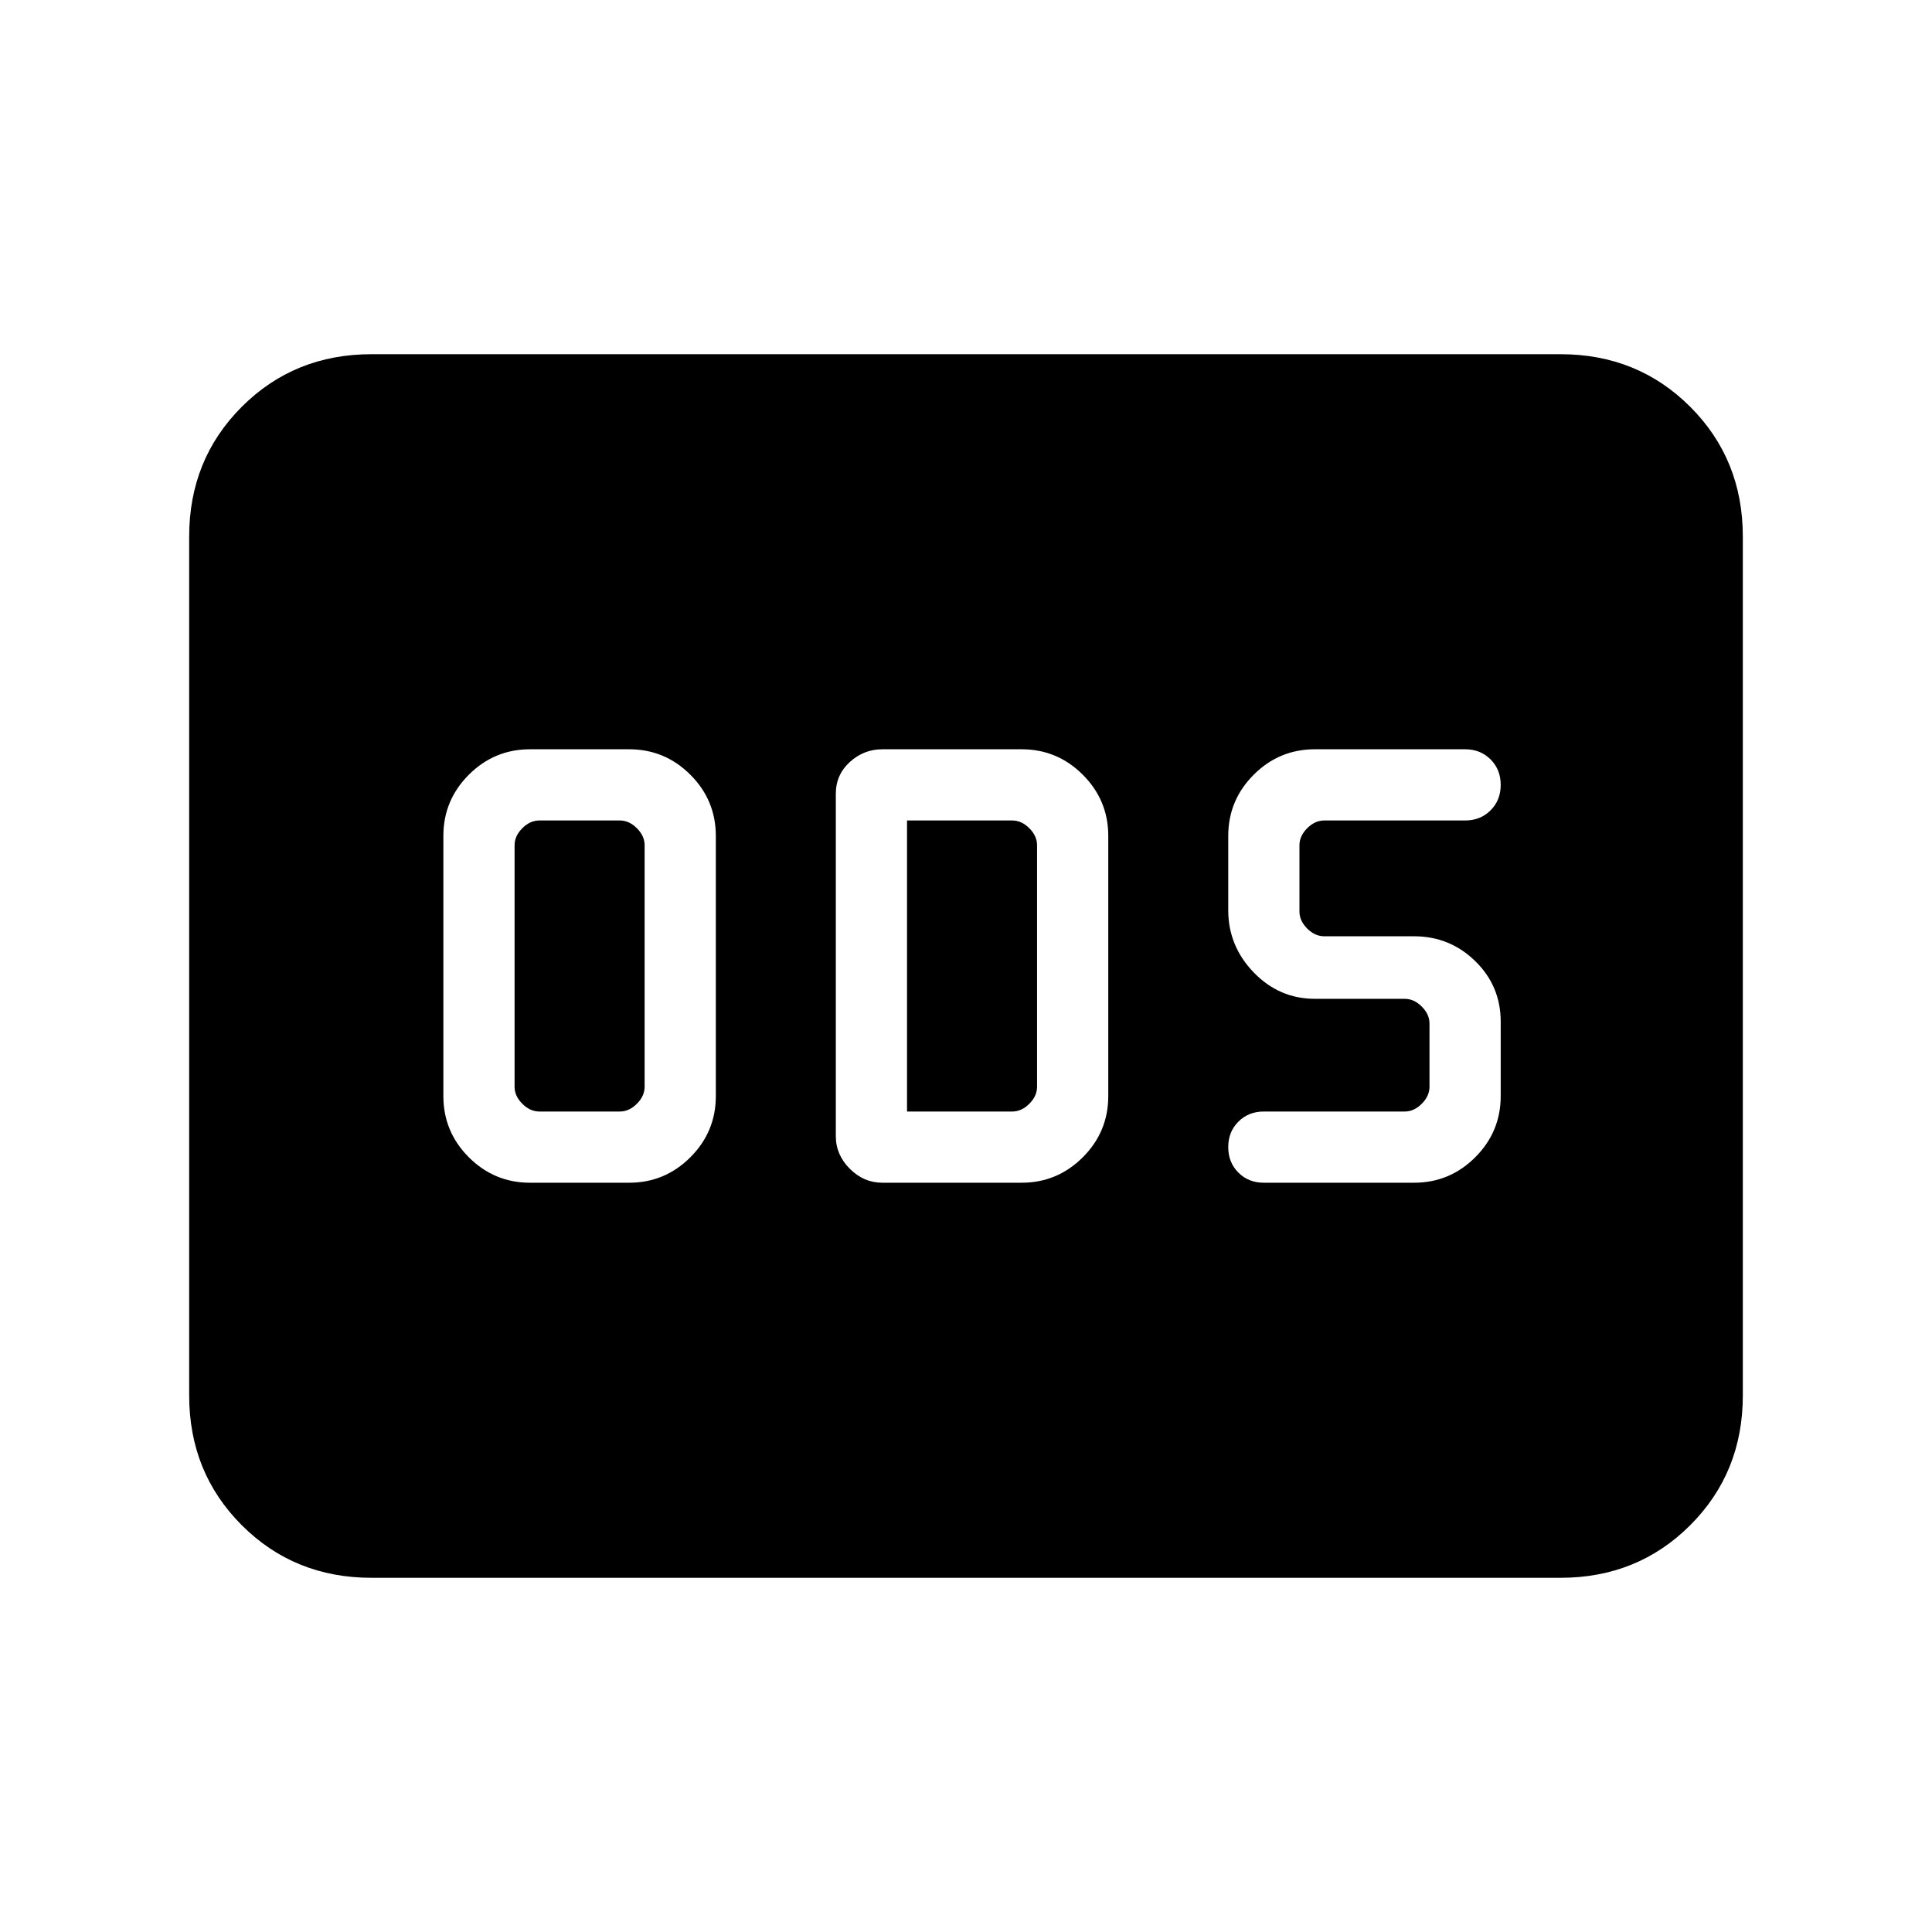 <svg xmlns="http://www.w3.org/2000/svg" height="24" viewBox="0 -960 960 960" width="24"><path d="M263.385-372.308h49.23q17.77 0 30.424-12.653 12.653-12.654 12.653-30.424v-129.23q0-17.77-12.653-30.424-12.654-12.653-30.424-12.653h-49.23q-17.77 0-30.424 12.653-12.653 12.654-12.653 30.424v129.23q0 17.77 12.653 30.424 12.654 12.653 30.424 12.653ZM268-407.692q-4.615 0-8.461-3.847-3.847-3.846-3.847-8.461v-120q0-4.615 3.847-8.461 3.846-3.847 8.461-3.847h40q4.615 0 8.461 3.847 3.847 3.846 3.847 8.461v120q0 4.615-3.847 8.461-3.846 3.847-8.461 3.847h-40Zm170.461 35.384h69.154q17.77 0 30.424-12.653 12.653-12.654 12.653-30.424v-129.23q0-17.77-12.653-30.424-12.654-12.653-30.424-12.653h-69.154q-9.261 0-16.207 6.346-6.946 6.346-6.946 15.807v170.078q0 9.261 6.946 16.207 6.946 6.946 16.207 6.946Zm12.231-35.384v-144.616H503q4.615 0 8.461 3.847 3.847 3.846 3.847 8.461v120q0 4.615-3.847 8.461-3.846 3.847-8.461 3.847h-52.308Zm251.923 35.384q17.77 0 30.424-12.653 12.653-12.654 12.653-30.424v-36.923q0-17.769-12.653-30.115-12.654-12.346-30.424-12.346H658q-4.615 0-8.461-3.846-3.847-3.847-3.847-8.462V-540q0-4.615 3.847-8.461 3.846-3.847 8.461-3.847h70q7.615 0 12.654-5.038 5.038-5.039 5.038-12.654t-5.038-12.654q-5.039-5.038-12.654-5.038h-74.615q-17.77 0-30.424 12.653-12.653 12.654-12.653 30.424v36.923q0 17.769 12.653 30.884 12.654 13.116 30.424 13.116H698q4.615 0 8.461 3.846 3.847 3.846 3.847 8.461V-420q0 4.615-3.847 8.461-3.846 3.847-8.461 3.847h-70q-7.615 0-12.654 5.038-5.038 5.039-5.038 12.654t5.038 12.654q5.039 5.038 12.654 5.038h74.615ZM184.615-176q-38.34 0-64.478-26.137Q94-228.275 94-266.615v-426.77q0-38.34 26.137-64.478Q146.275-784 184.615-784h590.77q38.34 0 64.478 26.137Q866-731.725 866-693.385v426.77q0 38.34-26.137 64.478Q813.725-176 775.385-176h-590.77Z"/></svg>